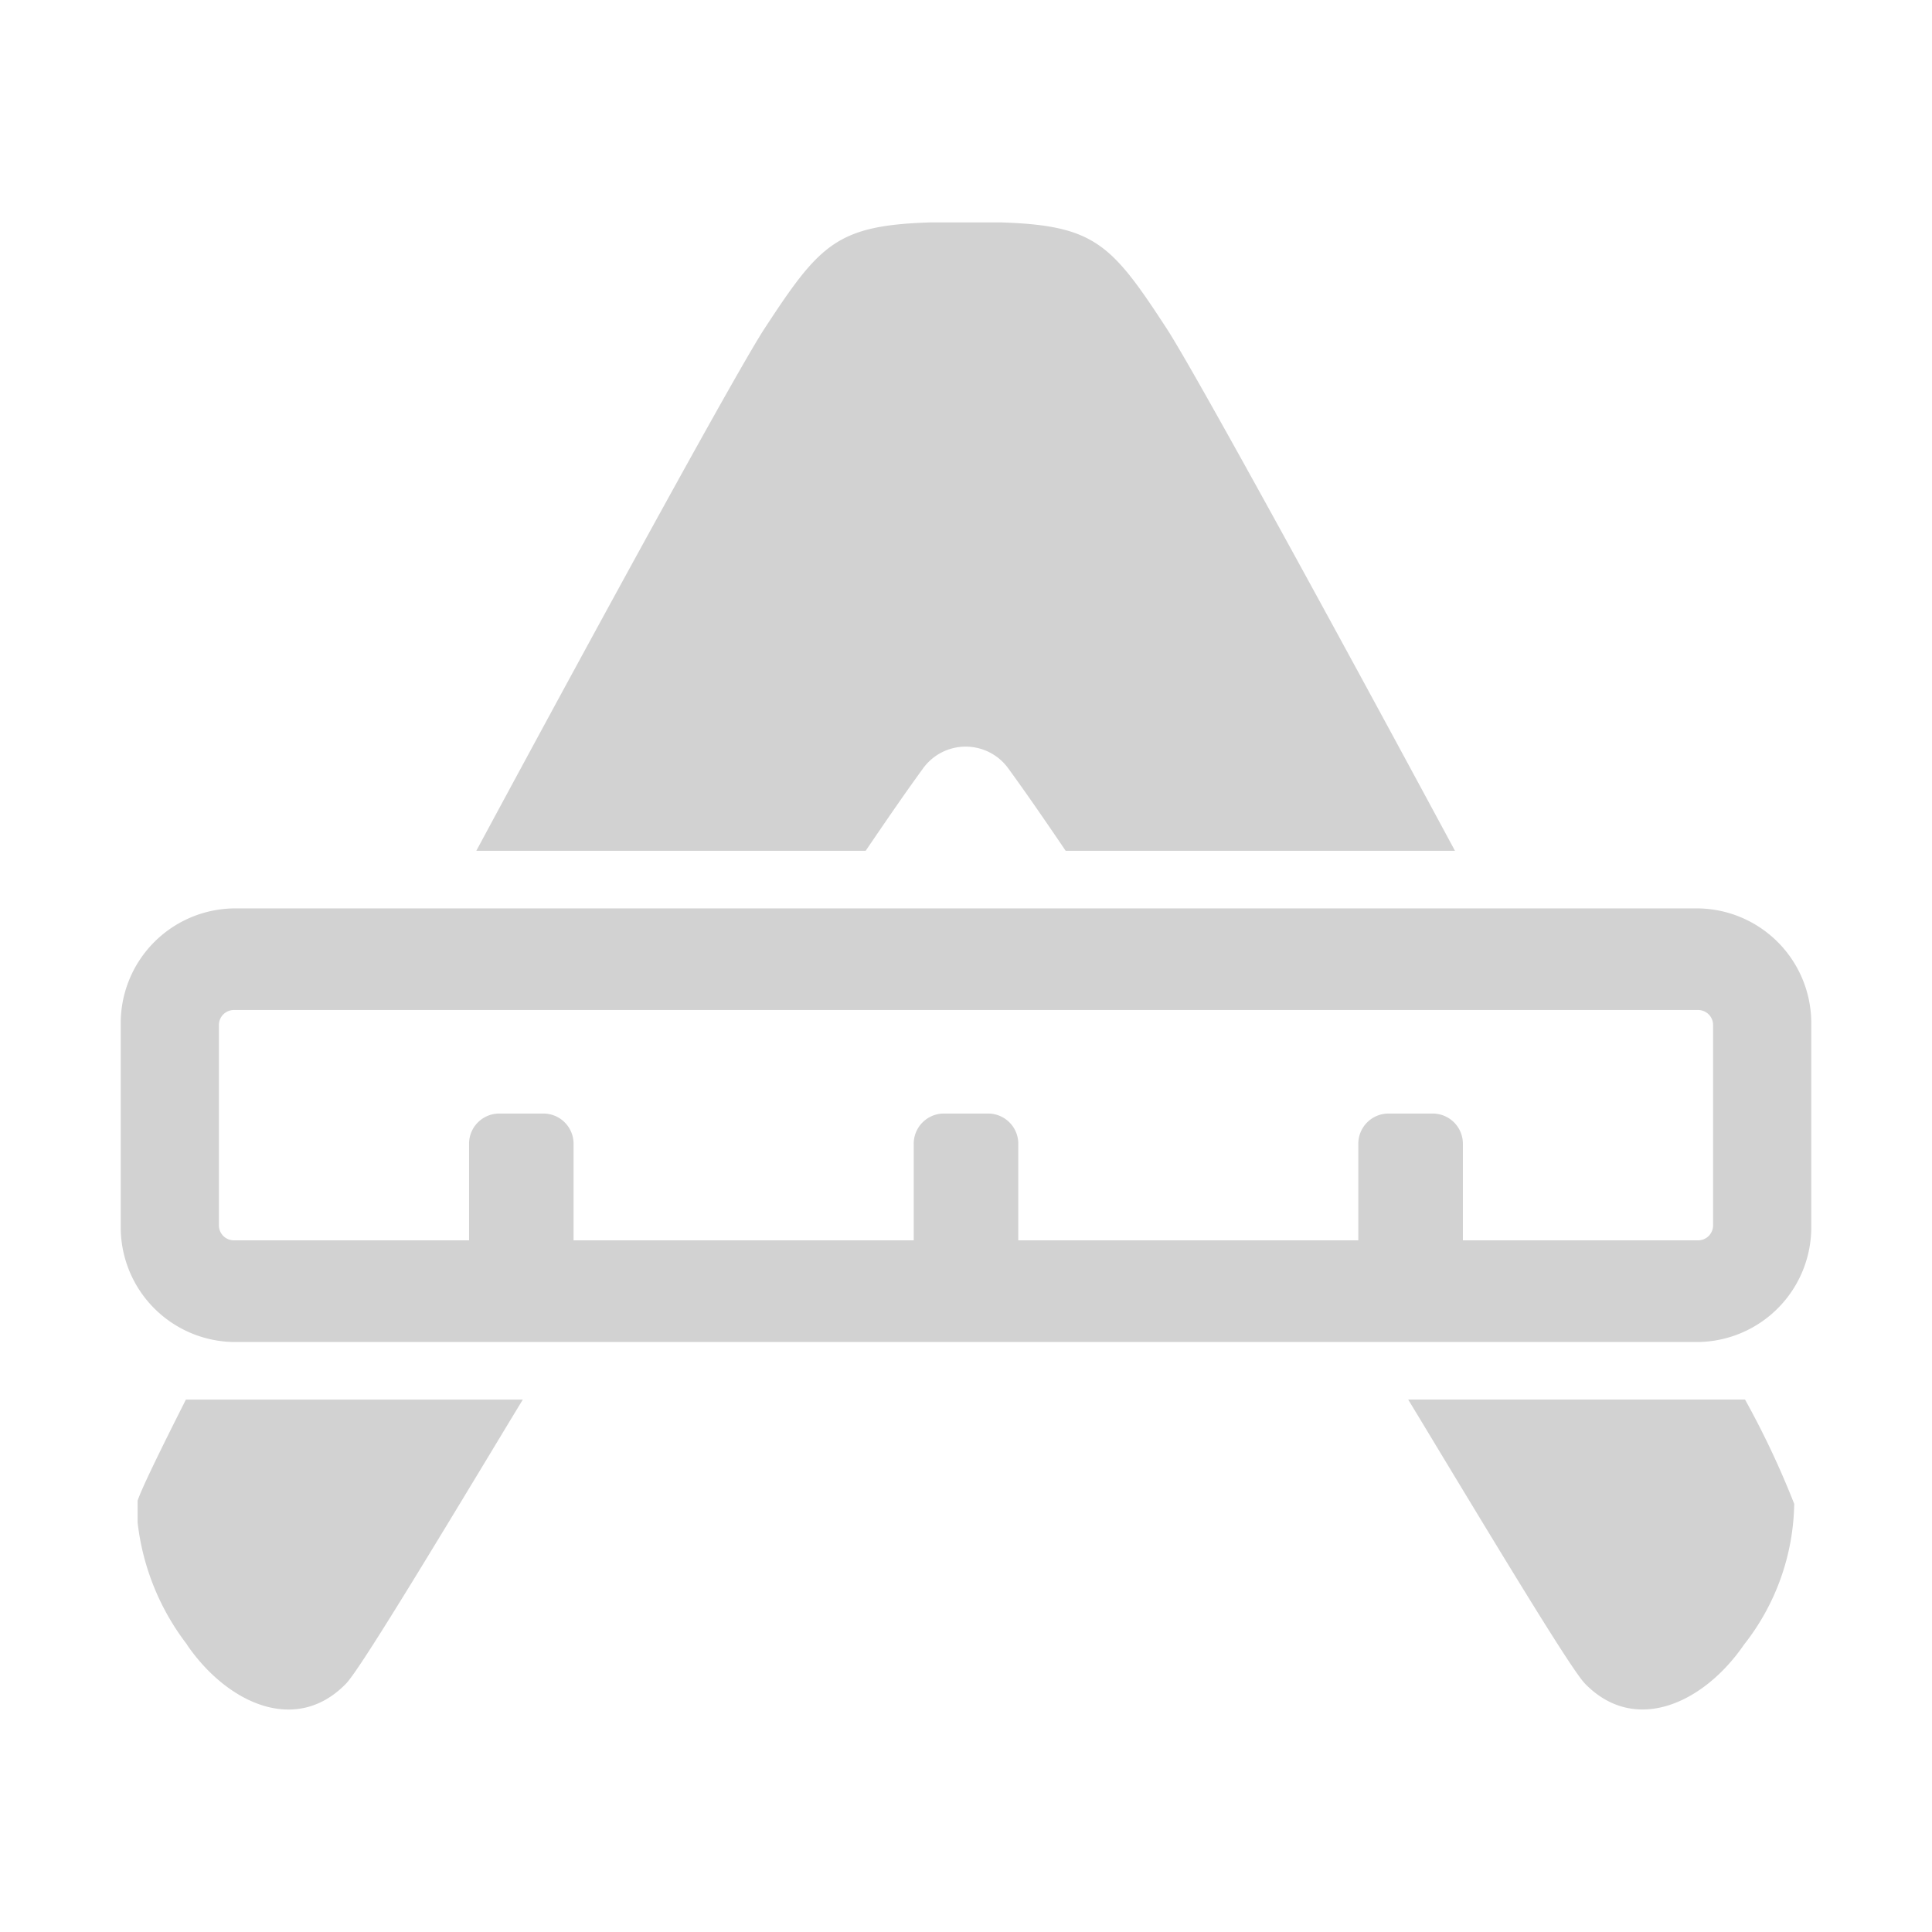 <svg xmlns="http://www.w3.org/2000/svg" width="1em" height="1em" viewBox="0 0 32 32"><path fill="#d2d2d2" d="M3.1 27.242a4.067 4.067 0 0 1-.821-2.027v-.358c.061-.188.353-.791.8-1.675h5.58l-.229.378c-1.4 2.32-2.479 4.1-2.7 4.328c-.831.853-1.97.321-2.633-.646Zm14.551-13.15c-.339-.5-.656-.96-.943-1.354a.871.871 0 0 0-1.427 0c-.287.393-.6.85-.943 1.354H7.889c2.221-4.123 4.349-8 4.774-8.65c.916-1.4 1.195-1.708 2.741-1.758h1.18c1.547.05 1.826.356 2.74 1.758c.426.653 2.554 4.527 4.775 8.65Zm5.673 9.089l.229.378c1.4 2.32 2.479 4.1 2.7 4.328c.831.853 1.97.321 2.633-.646a3.864 3.864 0 0 0 .832-2.332a14.377 14.377 0 0 0-.815-1.728ZM3.87 15.046A1.9 1.9 0 0 0 2 16.982v3.31a1.9 1.9 0 0 0 1.87 1.936h24.26A1.9 1.9 0 0 0 30 20.292v-3.31a1.9 1.9 0 0 0-1.868-1.936Zm0 1.683h24.26a.248.248 0 0 1 .244.253v3.31a.248.248 0 0 1-.244.252h-3.9v-1.6a.5.5 0 0 0-.487-.5h-.758a.5.5 0 0 0-.487.5v1.6h-5.632v-1.6a.5.5 0 0 0-.487-.5h-.758a.5.5 0 0 0-.487.5v1.6H9.5v-1.6a.5.5 0 0 0-.487-.5h-.757a.5.5 0 0 0-.487.5v1.6H3.87a.248.248 0 0 1-.244-.252v-3.31a.248.248 0 0 1 .244-.253Z"/></svg>